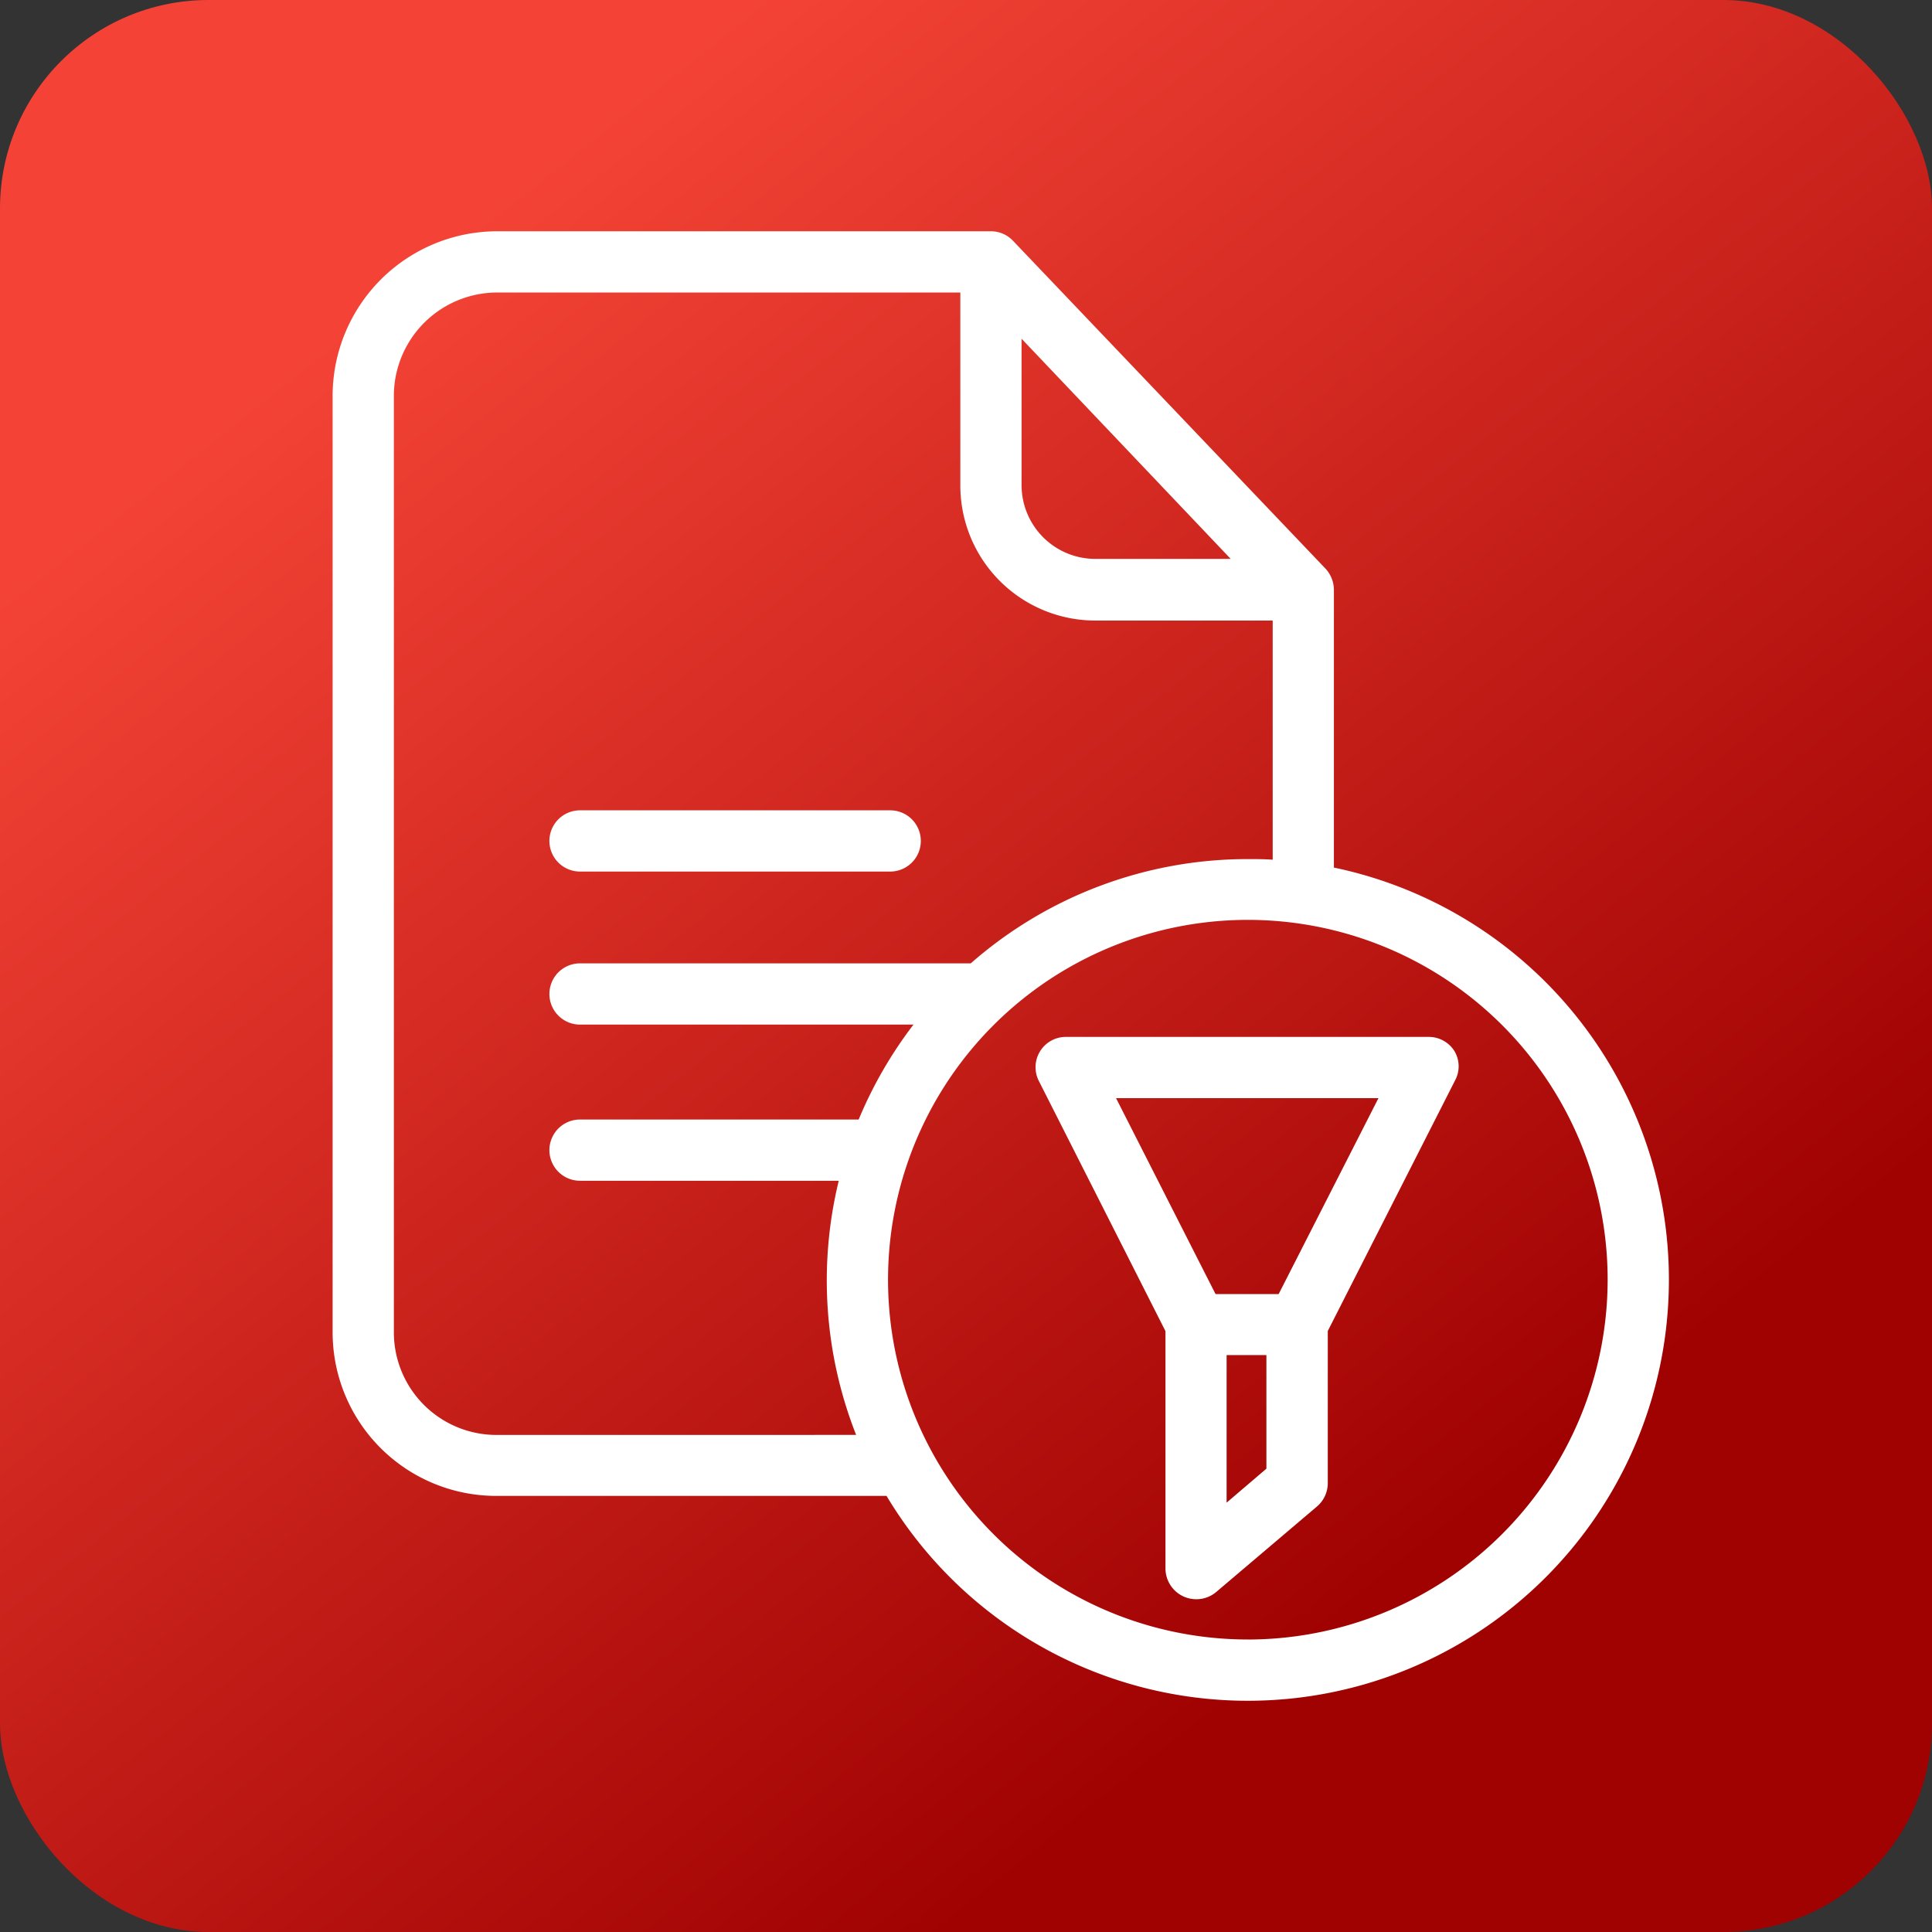 <svg xmlns="http://www.w3.org/2000/svg" xmlns:xlink="http://www.w3.org/1999/xlink" width="55.586" height="55.586" viewBox="0 0 55.586 55.586">
  <rect x="0" y="0" width="55.586" height="55.586" fill="#333333" stroke="none"/>
  <defs>
    <linearGradient id="linear-gradient" x1="0.214" y1="0.141" x2="0.737" y2="0.8" gradientUnits="objectBoundingBox">
      <stop offset="0" stop-color="#f44336"/>
      <stop offset="1" stop-color="#a00202"/>
    </linearGradient>
  </defs>
  <g id="icon_text-summary" transform="translate(-24.207 -17.843)">
    <rect id="Rectangle_990" data-name="Rectangle 990" width="55.586" height="55.586" rx="6" transform="translate(24.207 17.843)" fill="url(#linear-gradient)"/>
    <g id="noun_documents_2026223" transform="translate(-4.023 8.497)">
      <path id="Path_1732" data-name="Path 1732" d="M109.481,206.862h8.924a.881.881,0,1,0,0-1.762h-8.924a.881.881,0,0,0,0,1.762Z" transform="translate(-64.563 -172.44)" fill="#fff"/>
      <path id="Path_1733" data-name="Path 1733" d="M278.656,279.1H268.242a.872.872,0,0,0-.793,1.26l3.647,7.206V294.4a.889.889,0,0,0,.52.8.9.9,0,0,0,.37.079.887.887,0,0,0,.573-.211l2.907-2.467a.882.882,0,0,0,.3-.67v-4.37l3.665-7.215a.852.852,0,0,0-.026-.846A.872.872,0,0,0,278.656,279.1ZM274,291.522l-1.145.978v-4.246H274Zm.352-5.022h-1.815l-2.863-5.638h7.55Z" transform="translate(-209.334 -239.921)" fill="#fff"/>
      <path id="Path_1734" data-name="Path 1734" d="M66.608,34.307V26.3a.907.907,0,0,0-.255-.608l-8.977-9.418A.874.874,0,0,0,56.741,16H42.522A4.738,4.738,0,0,0,37.8,20.766V47.654a4.707,4.707,0,0,0,4.722,4.731H53.737A12.114,12.114,0,1,0,66.608,34.307ZM57.622,19.092l6.017,6.334h-3.9A2.122,2.122,0,0,1,57.622,23.3Zm-15.1,31.539a2.952,2.952,0,0,1-2.96-2.969v-26.9a2.976,2.976,0,0,1,2.96-3H55.86v5.55A3.884,3.884,0,0,0,59.737,27.2h5.11v6.881c-.238-.018-.476-.018-.714-.018a12.07,12.07,0,0,0-7.973,3H44.918a.881.881,0,0,0,0,1.762h9.594a12.183,12.183,0,0,0-1.577,2.731H44.918a.881.881,0,1,0,0,1.762h7.444a12.116,12.116,0,0,0,.5,7.312Zm21.611,5.885A10.352,10.352,0,1,1,74.484,46.165,10.362,10.362,0,0,1,64.133,56.517Z" transform="translate(0 0)" fill="#fff"/>
    </g>
  </g>
</svg>
